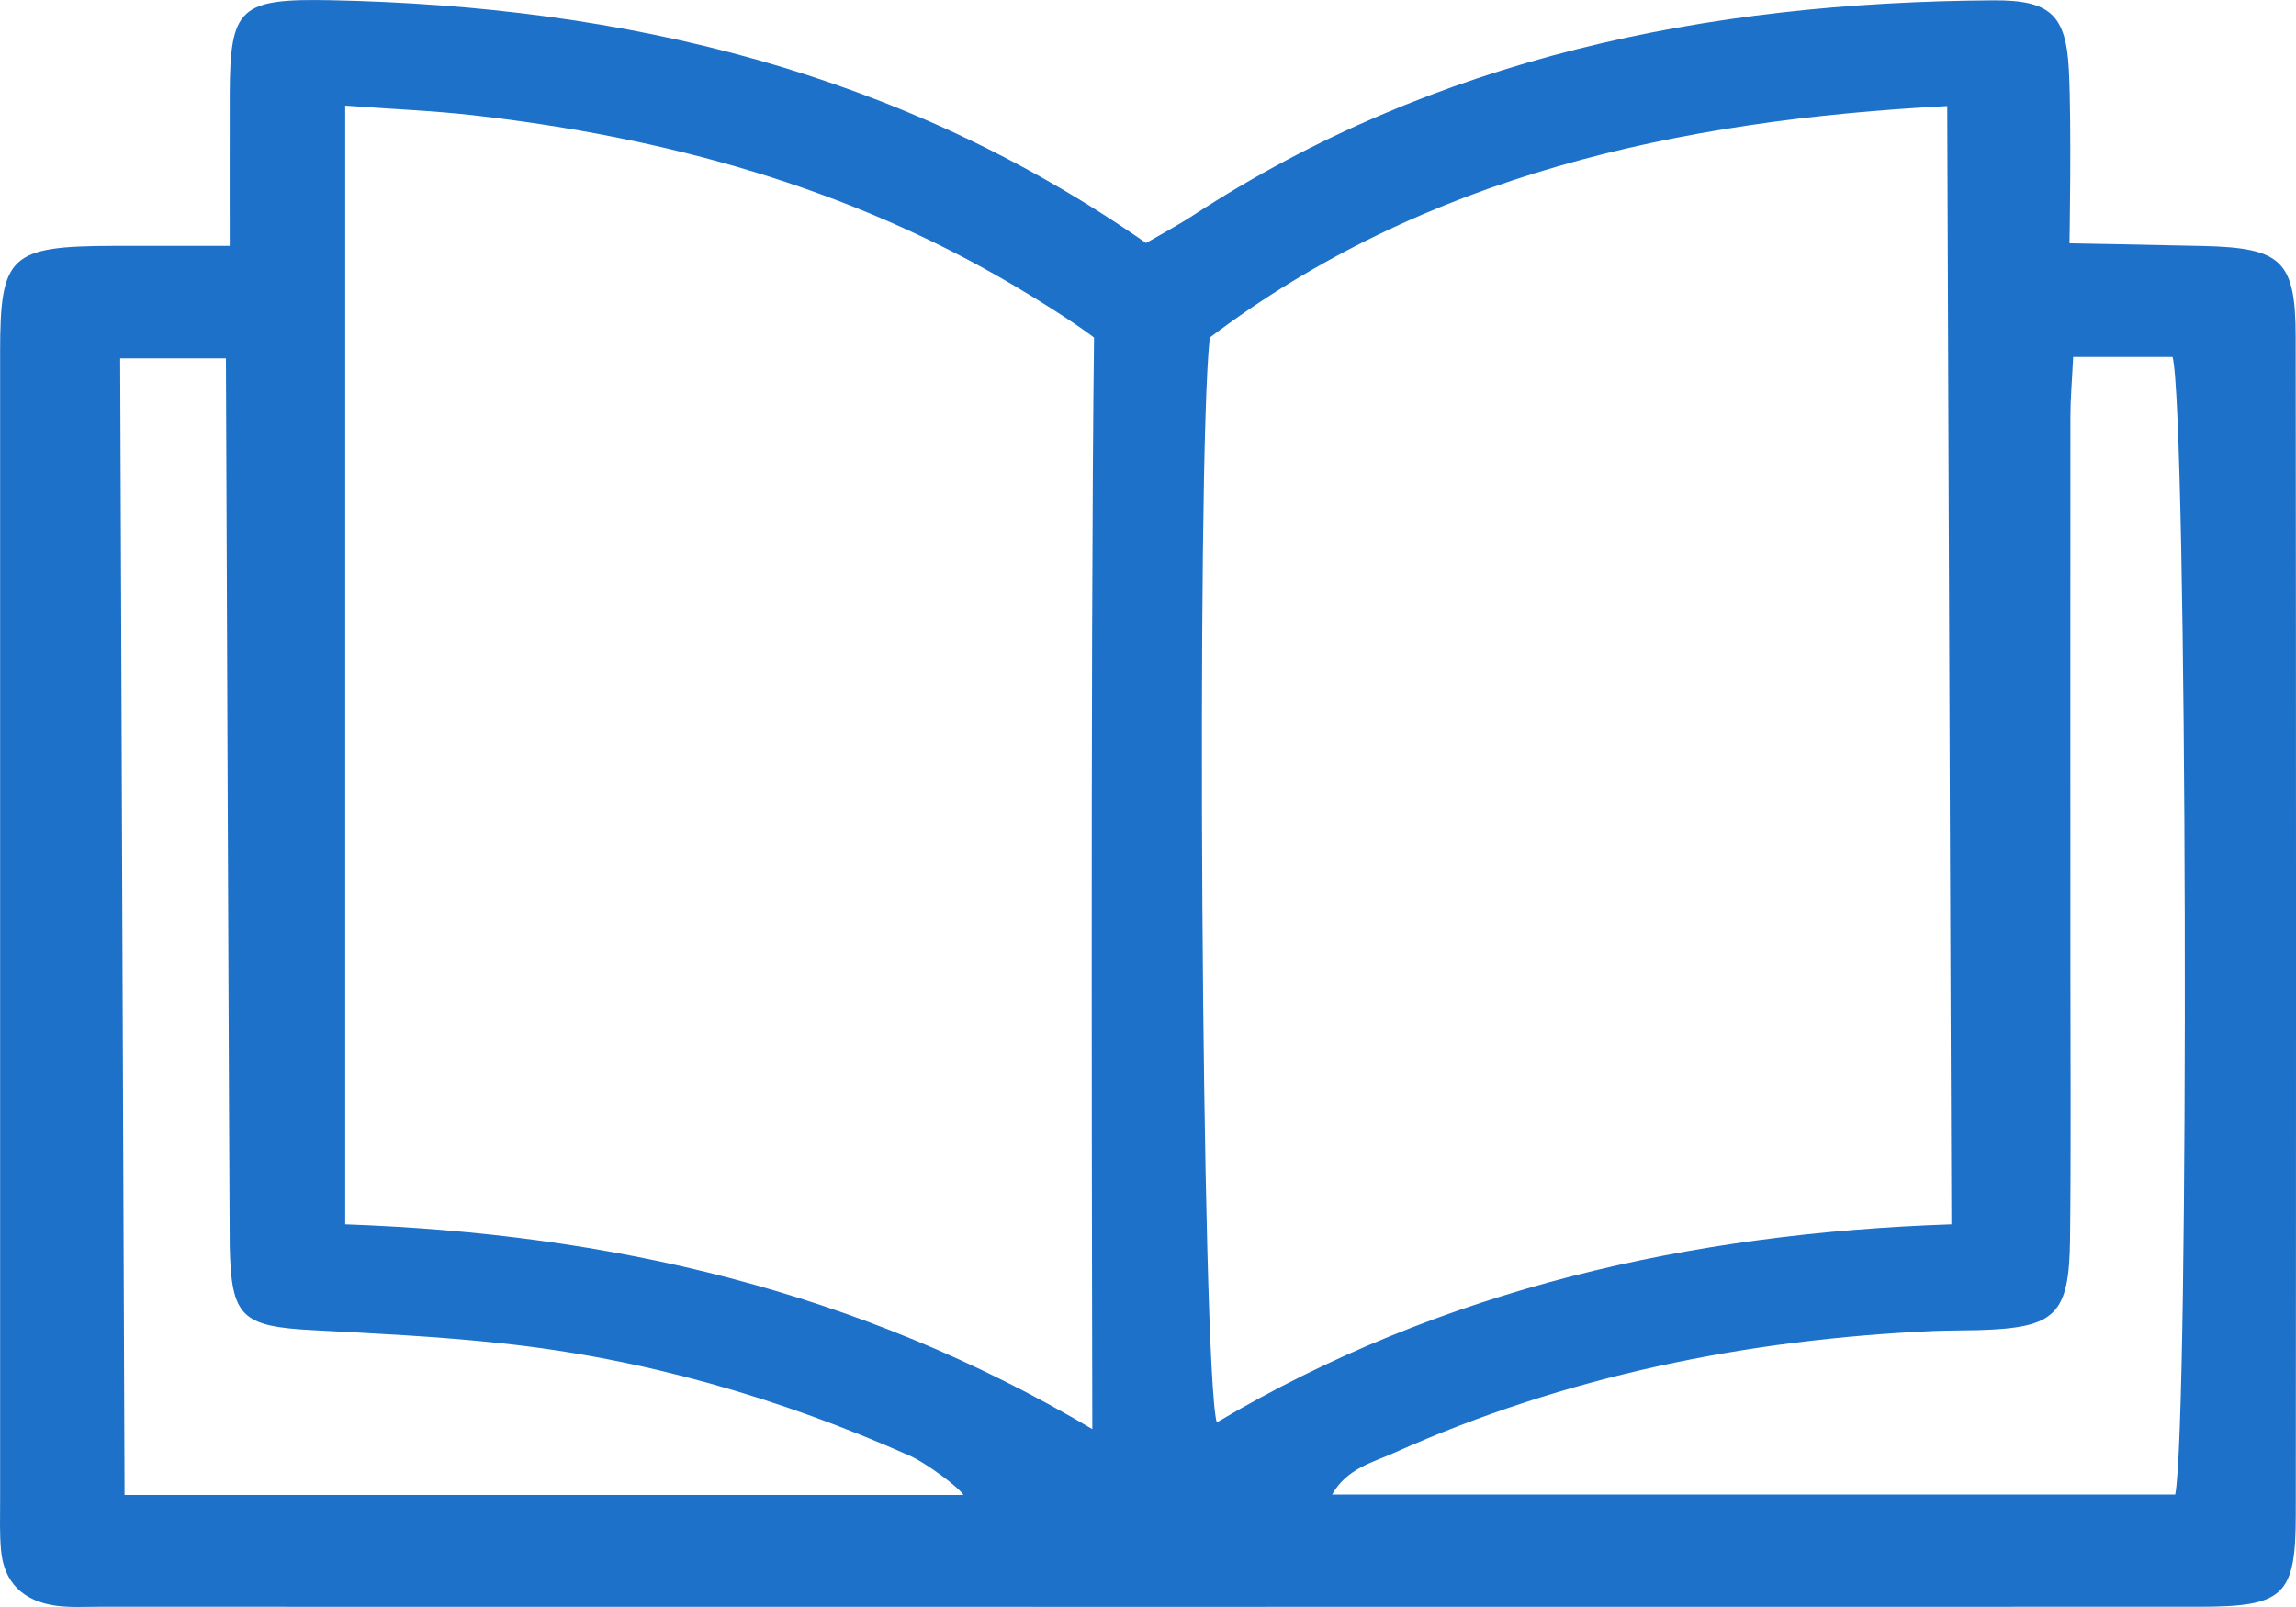 <svg width="20" height="14" viewBox="0 0 20 14" fill="none" xmlns="http://www.w3.org/2000/svg">
<path d="M2.001 2.144C2.001 2.144 2 1.233 2.001 0.813C2.005 0.066 2.086 -0.014 2.884 0.002C5.449 0.054 7.848 0.628 9.983 2.117C10.123 2.036 10.267 1.959 10.401 1.871C12.504 0.501 14.865 0.019 17.36 0.003C17.861 -0.001 17.998 0.129 18.022 0.615C18.046 1.095 18.027 2.12 18.027 2.12C18.027 2.12 18.818 2.134 19.189 2.143C19.874 2.159 19.996 2.269 19.997 2.932C20.001 6.351 20.001 9.772 19.998 13.192C19.998 13.902 19.897 13.998 19.155 13.998C13.059 14 6.962 13.998 0.866 13.998C0.739 13.998 0.612 14.006 0.487 13.989C0.201 13.949 0.034 13.786 0.009 13.506C-0.004 13.365 0.001 13.223 0.001 13.081C0.001 9.742 0.001 6.402 0.001 3.063C0.001 2.223 0.087 2.144 0.993 2.142C1.303 2.142 2 2.142 2 2.142L2.001 2.144ZM16.998 10.666L16.962 0.924C14.621 1.046 12.407 1.527 10.538 2.941C10.418 4.013 10.466 11.928 10.599 12.392C12.566 11.223 14.738 10.742 16.998 10.666ZM3.007 0.92V10.666C5.308 10.747 7.471 11.239 9.515 12.45C9.515 12.128 9.496 5.614 9.53 2.941C9.53 2.941 9.336 2.787 8.833 2.488C7.383 1.629 5.796 1.195 4.123 1.004C3.773 0.964 3.42 0.951 3.008 0.92H3.007ZM8.392 13.024C8.353 12.956 8.062 12.743 7.929 12.684C6.793 12.179 5.607 11.834 4.362 11.702C3.819 11.643 3.27 11.617 2.724 11.588C2.101 11.555 2.014 11.472 2.001 10.854C1.998 10.713 1.968 3.122 1.968 3.122H1.047L1.085 13.024H8.392ZM18.059 3.11C18.049 3.316 18.035 3.474 18.035 3.632C18.034 5.228 18.035 6.826 18.035 8.423C18.035 9.212 18.041 10 18.032 10.789C18.025 11.46 17.907 11.568 17.229 11.588C17.103 11.591 16.976 11.59 16.851 11.595C15.214 11.668 13.637 11.987 12.146 12.656C11.957 12.741 11.732 12.793 11.604 13.02H18.948C19.072 12.373 19.053 3.598 18.925 3.11H18.059Z" fill="#1D71C9"/>
</svg>
